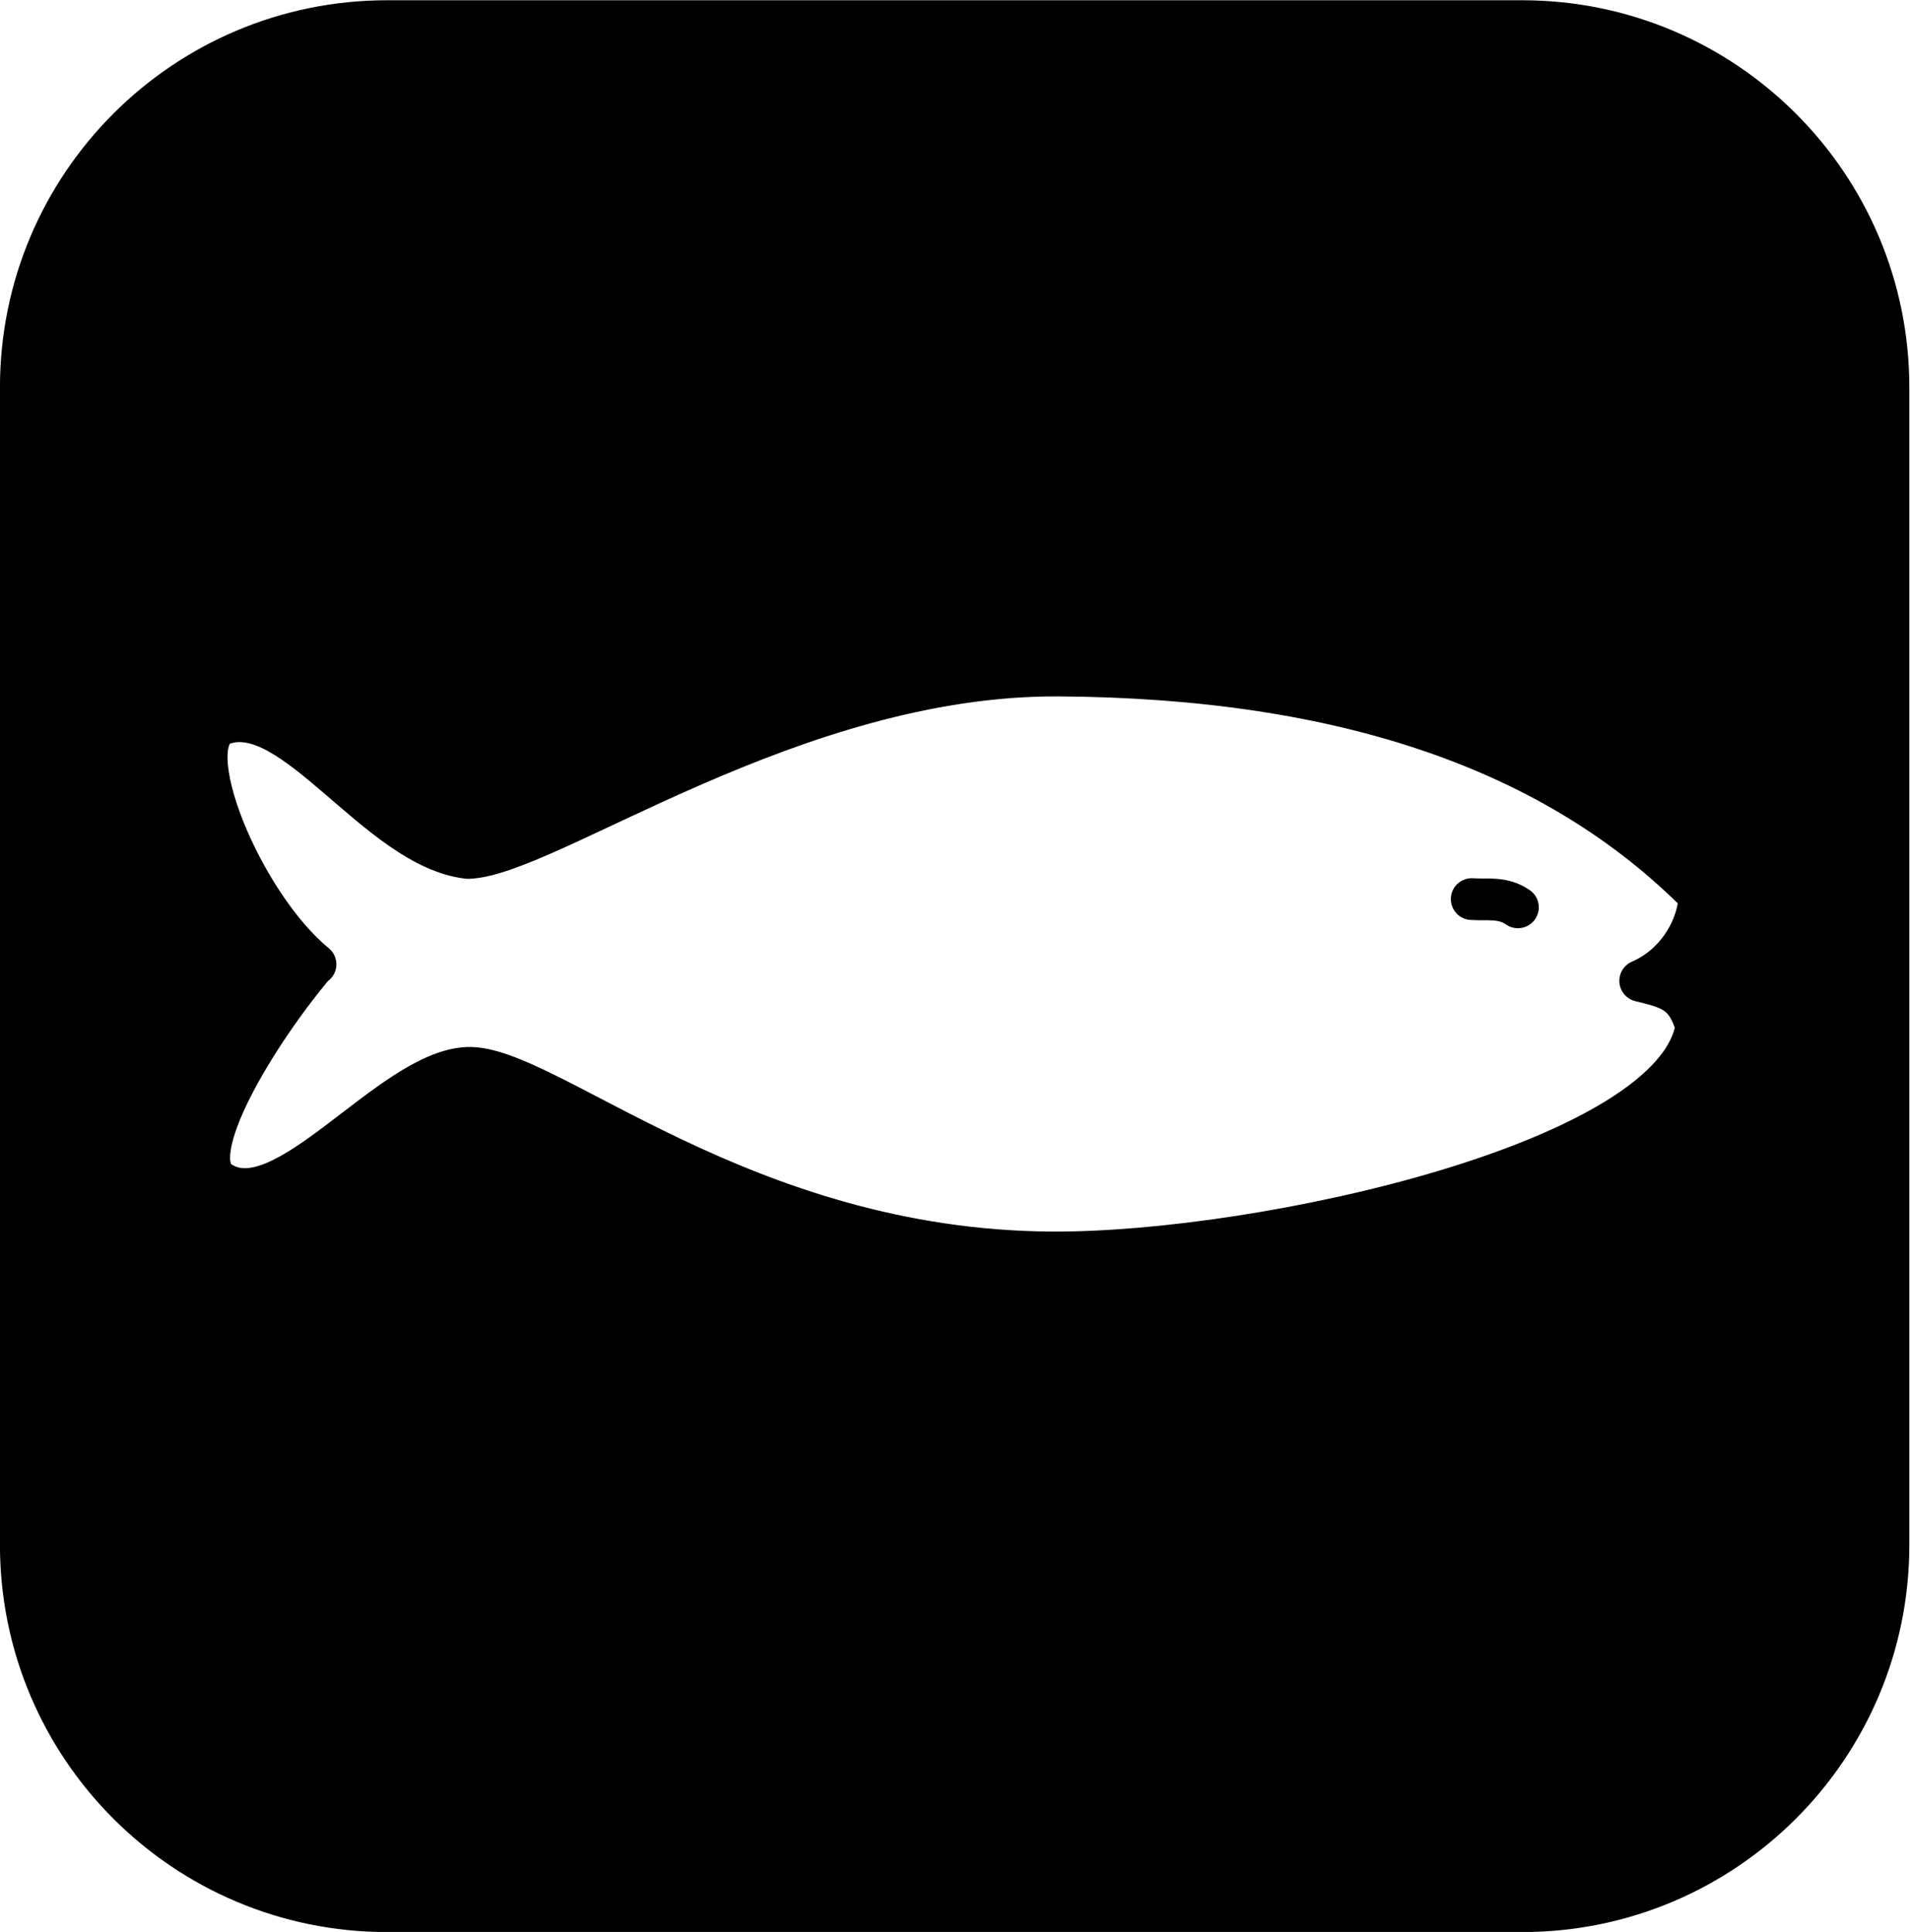 <?xml version="1.0" encoding="UTF-8" standalone="no"?>
<!-- Created with Inkscape (http://www.inkscape.org/) -->

<svg
   xmlns:dc="http://purl.org/dc/elements/1.1/"
   xmlns:cc="http://creativecommons.org/ns#"
   xmlns:rdf="http://www.w3.org/1999/02/22-rdf-syntax-ns#"
   xmlns:svg="http://www.w3.org/2000/svg"
   xmlns="http://www.w3.org/2000/svg"
   xmlns:sodipodi="http://sodipodi.sourceforge.net/DTD/sodipodi-0.dtd"
   xmlns:inkscape="http://www.inkscape.org/namespaces/inkscape"
   id="svg17979"
   version="1.1"
   inkscape:version="0.48.2 r9819"
   width="45.721"
   height="46.25"
   viewBox="0 0 45.721 46.25"
   sodipodi:docname="ec21oc91.059_l.svg">
  <title id="title_ec21oc91.059_l">Fish Hatchery</title>
  <desc id="desc_ec21oc91.059_l">General symbolic signs</desc>
  <defs
     id="defs17983" />
  <sodipodi:namedview
     pagecolor="#ffffff"
     bordercolor="#666666"
     borderopacity="1"
     objecttolerance="10"
     gridtolerance="10"
     guidetolerance="10"
     inkscape:pageopacity="0"
     inkscape:pageshadow="2"
     inkscape:window-width="1280"
     inkscape:window-height="676"
     id="namedview17981"
     showgrid="false"
     inkscape:zoom="6.5667285"
     inkscape:cx="-12.110179"
     inkscape:cy="23.86634"
     inkscape:window-x="0"
     inkscape:window-y="0"
     inkscape:window-maximized="0"
     inkscape:current-layer="svg17979"
     showguides="false"
     fit-margin-top="0"
     fit-margin-left="0"
     fit-margin-right="0"
     fit-margin-bottom="0" />
  <path
     style="fill:#000000;fill-opacity:1;stroke:#000000;stroke-width:1;stroke-linecap:butt;stroke-linejoin:round;stroke-miterlimit:4;stroke-opacity:1;stroke-dasharray:none"
     d="m 0.499,22.954 0,-13.68 c 0,-4.843 3.926,-8.768 8.768,-8.768 l 27.17,0 c 4.843,0 8.768,3.926 8.768,8.768 l 0,27.711 c 0,4.843 -3.926,8.768 -8.768,8.768 l -27.17,0 c -4.843,0 -8.768,-3.926 -8.768,-8.768 l 0,-14.03 7.042,0.122 c -1.331,1.569 -3.216,4.581 -2.284,5.208 1.528,1.028 4.071,-2.644 5.935,-2.72 1.873,-0.076 6.582,4.381 13.991,4.418 5.067,0.026 14.938,-2.18 15.423,-5.415 -0.242,-0.777 -0.551,-0.899 -1.343,-1.087 0.795,-0.343 1.365,-1.143 1.425,-2.036 -3.424,-3.473 -8.509,-5.233 -15.35,-5.273 -6.356,-0.037 -12.246,4.313 -14.137,4.367 -2.159,-0.249 -4.175,-3.8 -5.862,-3.207 -1.156,0.406 0.438,4.303 2.213,5.753 z"
     id="path14359-1-7-5-3-0-73-1-9-1-2-4"
     inkscape:connector-curvature="0"
     sodipodi:nodetypes="cssssssssccssscccscscc" />
  <path
     style="fill:#000000;fill-opacity:1;stroke:#000000;stroke-width:1;stroke-linecap:round;stroke-linejoin:round;stroke-miterlimit:4;stroke-opacity:1;stroke-dasharray:none"
     d="m 35.23,21.524 c 0.369,0.026 0.742,-0.056 1.105,0.197"
     id="path14359-1-7-5-3-0-73-1-9"
     inkscape:connector-curvature="0"
     sodipodi:nodetypes="cc" />
</svg>
